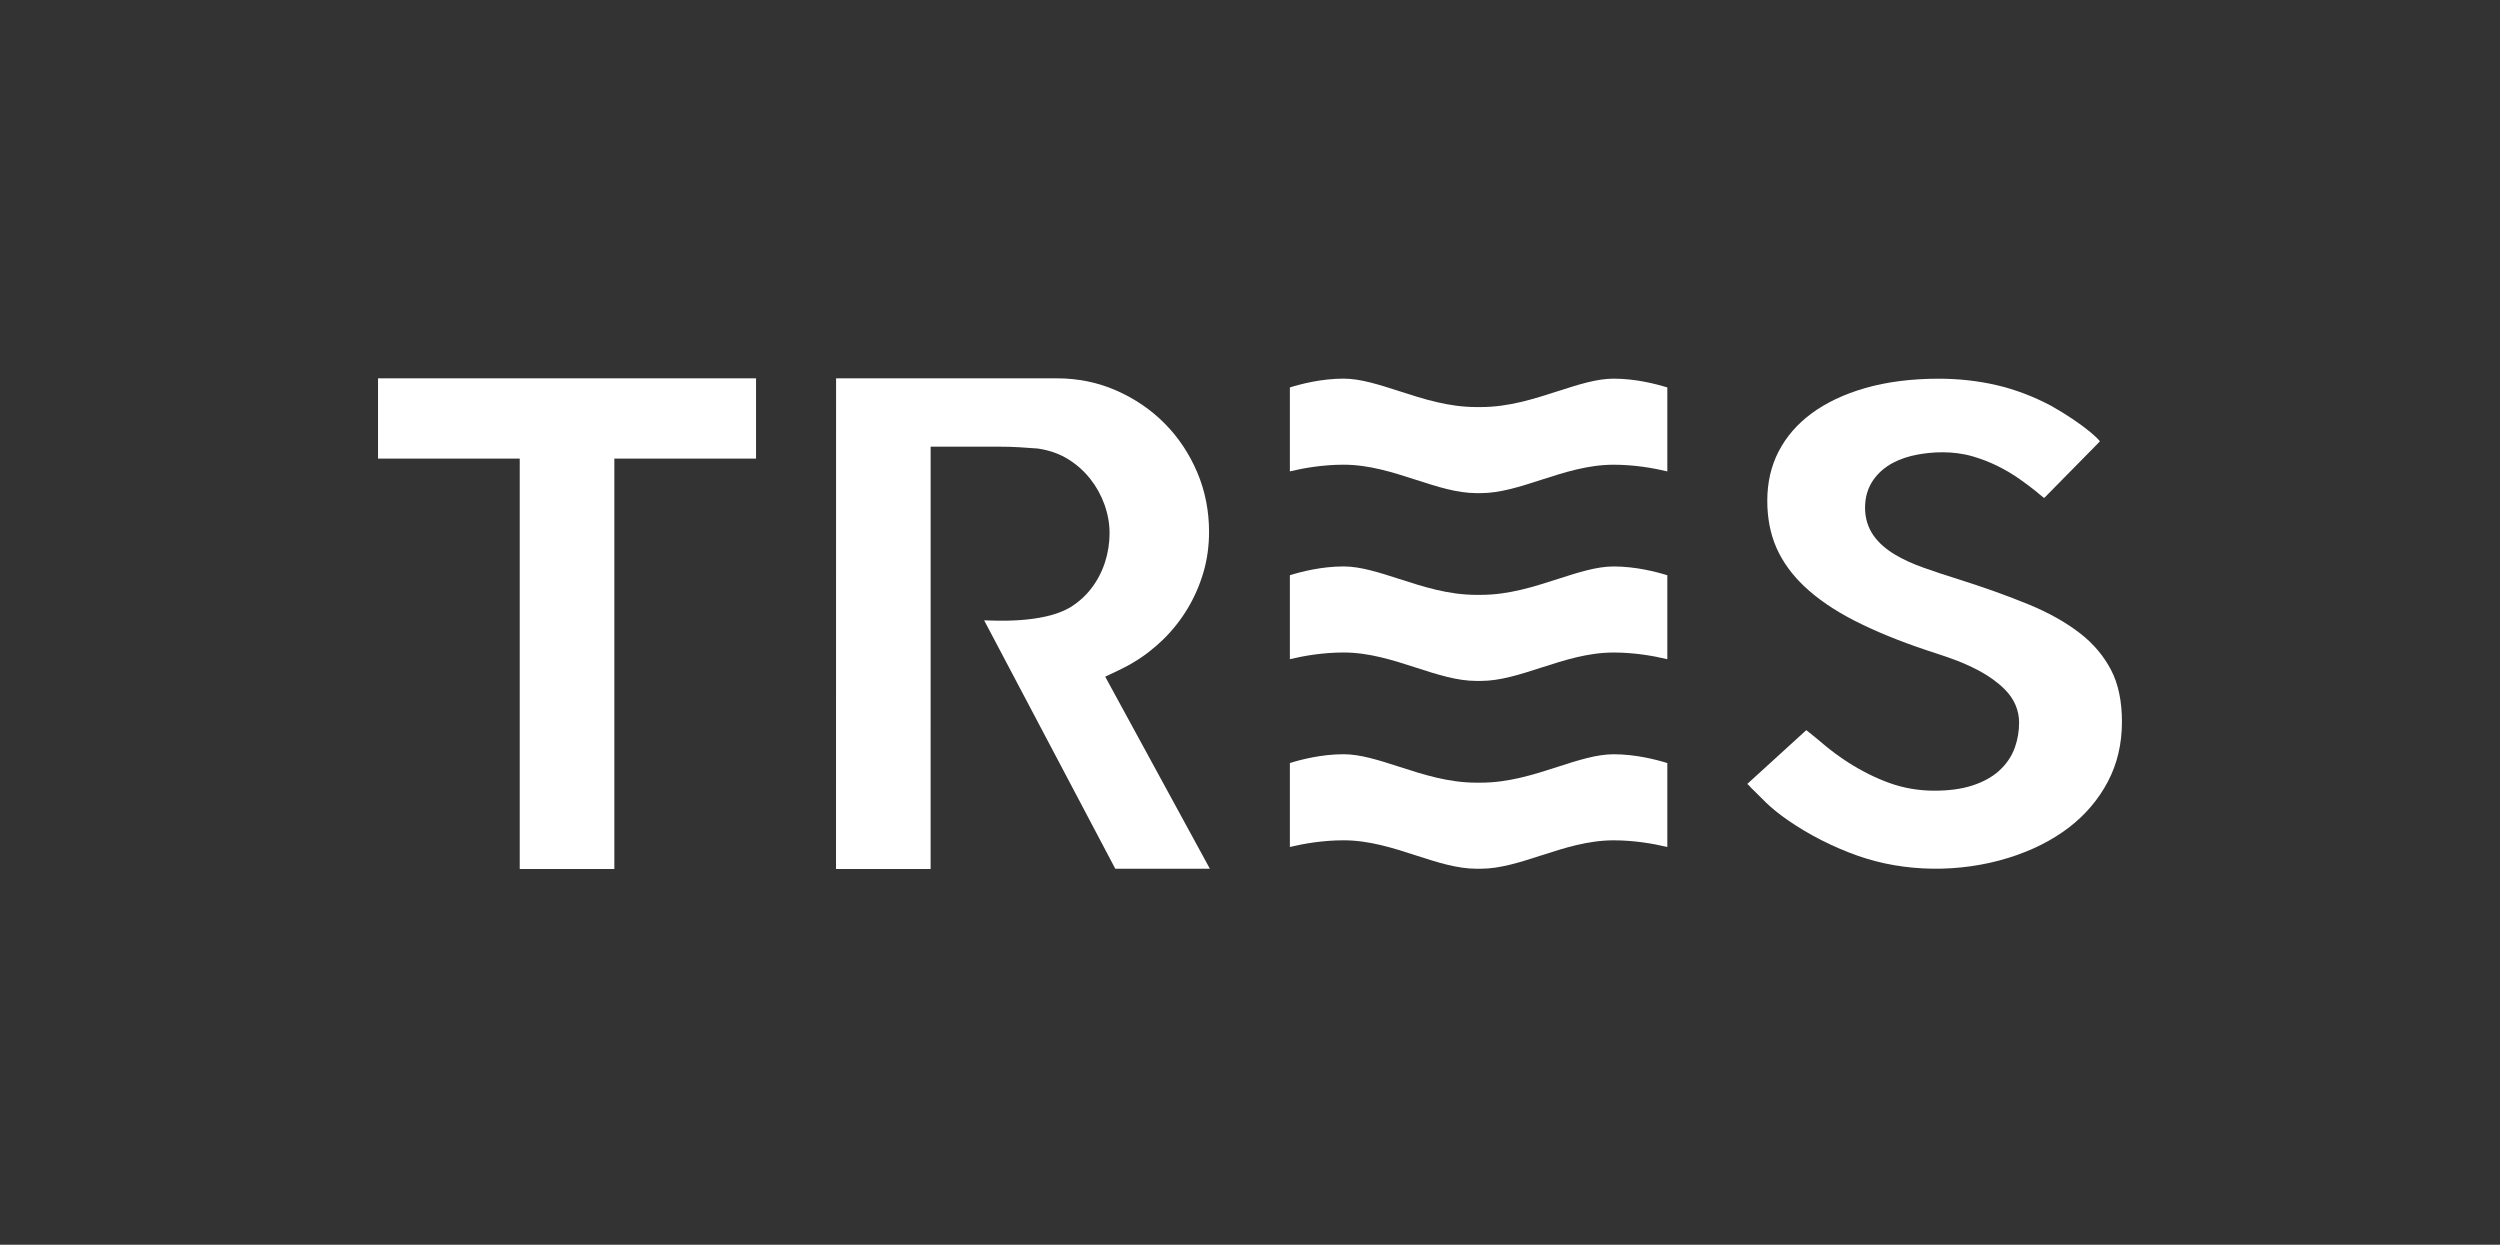 <?xml version="1.0" encoding="utf-8"?>
<!-- Generator: Adobe Illustrator 25.2.1, SVG Export Plug-In . SVG Version: 6.00 Build 0)  -->
<!DOCTYPE svg PUBLIC "-//W3C//DTD SVG 1.1//EN" "http://www.w3.org/Graphics/SVG/1.1/DTD/svg11.dtd">
<svg version="1.1" id="Capa_1" xmlns="http://www.w3.org/2000/svg" xmlns:xlink="http://www.w3.org/1999/xlink" x="0px" y="0px"
	 viewBox="0 0 1121 558.13" style="enable-background:new 0 0 1121 558.13;" xml:space="preserve">
<rect x="0" y="0" width="1121" height="558.13" fill="#333333" stroke="none"/>
<path style="fill:#FFFFFF;" d="M602.47,208.37c11.48,0,22.16,3.45,32.48,6.79c9.49,3.07,18.43,5.96,27.14,5.96h1.82
	c8.72,0,17.65-2.89,27.12-5.95c10.36-3.34,21.03-6.79,32.51-6.79c9.16,0,17.68,1.46,24.09,2.99v-37.63
	c-4.96-1.55-14.19-3.95-24.09-3.95c-7.58,0-15.97,2.71-24.85,5.57c-10.96,3.54-22.19,7.17-34.79,7.17h-1.81
	c-12.6,0-23.84-3.63-34.71-7.15c-8.97-2.89-17.35-5.6-24.91-5.6c-9.9,0-19.13,2.39-24.09,3.95v37.63
	C584.79,209.83,593.31,208.37,602.47,208.37z"/>
<path style="fill:#FFFFFF;" d="M602.47,376.79c11.48,0,22.16,3.45,32.48,6.79c9.49,3.07,18.43,5.96,27.14,5.96h1.82
	c8.72,0,17.65-2.89,27.12-5.95c10.36-3.34,21.03-6.79,32.51-6.79c9.16,0,17.68,1.46,24.09,2.99v-37.63
	c-4.96-1.55-14.19-3.95-24.09-3.95c-7.58,0-15.97,2.71-24.85,5.57c-10.96,3.54-22.19,7.17-34.79,7.17h-1.81
	c-12.6,0-23.84-3.63-34.71-7.15c-8.97-2.89-17.35-5.6-24.91-5.6c-9.9,0-19.13,2.39-24.09,3.95v37.63
	C584.79,378.25,593.31,376.79,602.47,376.79z"/>
<path style="fill:#FFFFFF;" d="M602.47,292.58c11.48,0,22.16,3.45,32.48,6.79c9.49,3.07,18.43,5.96,27.14,5.96h1.82
	c8.72,0,17.65-2.89,27.12-5.95c10.36-3.34,21.03-6.79,32.51-6.79c9.16,0,17.68,1.46,24.09,2.99v-37.63
	c-4.96-1.55-14.19-3.95-24.09-3.95c-7.58,0-15.97,2.71-24.85,5.57c-10.96,3.54-22.19,7.17-34.79,7.17h-1.81
	c-12.6,0-23.84-3.63-34.71-7.15c-8.97-2.89-17.35-5.6-24.91-5.6c-9.9,0-19.13,2.39-24.09,3.95v37.63
	C584.79,294.04,593.31,292.58,602.47,292.58z"/>
<path style="fill:#FFFFFF;" d="M784.96,353.02c1.84,1.86,4.11,4.1,6.96,6.89c2.6,2.53,5.9,5.18,9.78,7.88c9.62,6.62,20.17,11.99,31.35,15.94
	c21.01,7.41,45.66,7.74,67.63,0.9c10.35-3.22,19.44-7.78,27.02-13.58c7.38-5.66,13.28-12.6,17.5-20.63
	c4.17-7.91,6.28-16.92,6.28-26.77c0-9.25-1.65-17.09-4.91-23.3c-3.32-6.33-8.02-11.87-13.96-16.45
	c-6.33-4.88-14.04-9.21-22.91-12.85c-9.42-3.86-19.84-7.61-30.96-11.12c-6.07-1.89-11.41-3.66-16-5.3c-5.07-1.8-9.42-3.79-12.94-5.9
	c-4.09-2.43-7.32-5.26-9.58-8.42c-2.61-3.65-3.93-7.91-3.93-12.67c0-4.72,1.25-8.9,3.71-12.43c2.27-3.24,5.3-5.86,9.01-7.78
	c3.18-1.66,6.87-2.87,10.94-3.62c6.13-1.11,15.37-1.86,24.67,0.84c3.86,1.13,7.59,2.58,11.11,4.32c3.44,1.71,6.72,3.64,9.76,5.77
	c2.83,1.98,5.42,3.93,7.73,5.8l1.63,1.39c0.58,0.48,1.18,0.94,1.76,1.38l23.98-24.36c0.42-0.42,0.75-0.79,1.01-1.09
	c-1.02-1.22-2.44-2.58-4.22-4.05c-2.2-1.83-4.88-3.81-7.94-5.88c-3.06-2.06-6.36-4.09-9.81-6.02c-7.83-4.15-16-7.25-24.22-9.18
	c-8.29-1.94-17.08-2.92-26.12-2.92c-12.14,0-23.2,1.41-32.89,4.19c-9.49,2.73-17.63,6.58-24.17,11.44
	c-6.35,4.7-11.29,10.41-14.69,16.98c-3.38,6.53-5.09,13.96-5.09,22.09c0,7.82,1.39,14.93,4.11,21.12
	c2.75,6.25,6.97,12.08,12.54,17.35c5.85,5.52,13.32,10.63,22.19,15.19c9.29,4.77,20.31,9.3,32.74,13.44
	c2.89,0.93,6.42,2.1,10.51,3.53c4.38,1.52,8.7,3.41,12.85,5.6c4.49,2.41,8.36,5.21,11.52,8.35c4.23,4.21,6.46,9.36,6.46,14.91
	c0,3.86-0.64,7.61-1.89,11.15c-1.42,3.97-3.79,7.49-7.07,10.46c-3.17,2.87-7.31,5.13-12.31,6.71c-4.64,1.48-10.28,2.23-16.76,2.23
	c-7.05,0-13.88-1.19-20.31-3.53c-6-2.17-12.14-5.23-18.23-9.1c-4.08-2.64-7.71-5.31-10.83-7.95c-2.75-2.33-5.02-4.2-6.79-5.59
	c-0.46-0.37-0.87-0.7-1.24-0.98L783.5,351.5c0.14,0.13,0.28,0.28,0.42,0.43C784.12,352.05,784.54,352.49,784.96,353.02z
	 M942.52,196.68c-0.01,0.01-0.01,0.01-0.02,0.02C942.5,196.69,942.51,196.68,942.52,196.68z"/>
<path style="fill:#FFFFFF;" d="M233.05,389.65h42.42V205.64h63.54v-36.01H169.51v36.01h63.54V389.65z"/>
<path style="fill:#FFFFFF;" d="M479.62,272.5c3.92-2.37,7.25-5.37,9.91-8.9c2.62-3.47,4.64-7.38,5.99-11.61c1.33-4.17,2.01-8.51,2.01-12.9
	c0-4.26-0.76-8.57-2.27-12.81c-1.48-4.13-3.6-7.98-6.29-11.43c-2.75-3.5-6.07-6.49-9.89-8.87c-4.04-2.51-8.49-4.1-13.81-4.87
	c-2.96-0.22-5.73-0.41-8.31-0.57c-2.73-0.17-5.71-0.25-8.94-0.25H417.3l-0.01,189.37l-42.42-0.01l0.03-220.01h98.96
	c9.46,0,18.41,1.83,26.63,5.44c8.3,3.64,15.64,8.63,21.79,14.85c6.14,6.2,11.05,13.58,14.58,21.92c3.51,8.26,5.28,17.22,5.28,26.61
	c0,6.34-0.84,12.44-2.51,18.15c-1.7,5.79-4.1,11.27-7.12,16.29c-3.02,5.03-6.67,9.65-10.84,13.75c-4.2,4.11-8.85,7.69-13.84,10.62
	c0,0-2.55,1.68-12.26,6.15l46.94,86.13h-42.41l-58.81-111.39C445.58,278.26,467.22,279.66,479.62,272.5z"/>
</svg>
